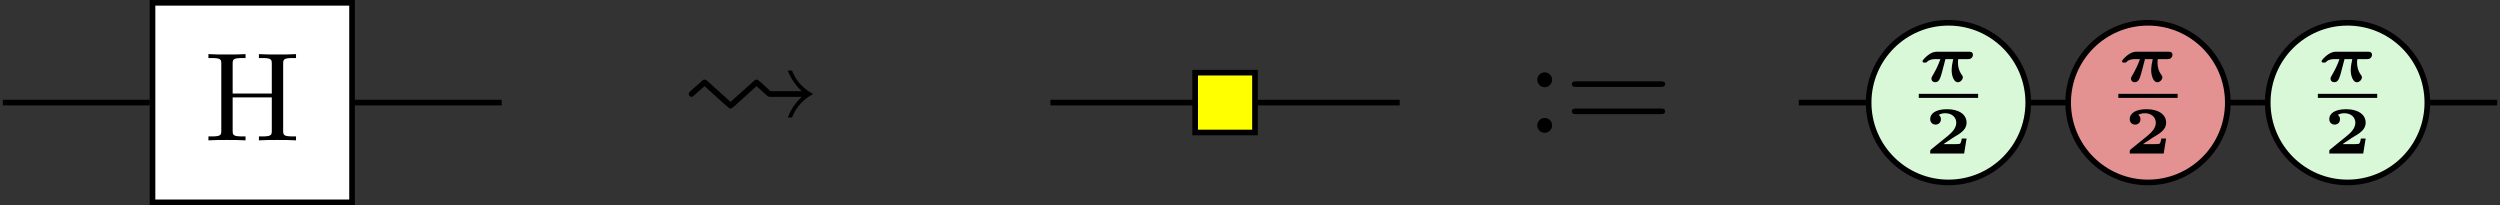 <?xml version='1.0' encoding='UTF-8'?>
<!-- This file was generated by dvisvgm 1.15.1 -->
<svg height='14.572pt' version='1.1' viewBox='-71.704 -72.001 177.568 14.572' width='177.568pt' xmlns='http://www.w3.org/2000/svg' xmlns:xlink='http://www.w3.org/1999/xlink'>
<rect x="-71.704" y="-72.001" width="177.568" height="14.572" fill="#333333" stroke="none"/>
<defs>
<path d='M4.842 -3.327H2.062V-5.416C2.062 -5.747 2.08 -5.846 2.771 -5.846H2.977V-6.124C2.573 -6.097 2.071 -6.097 1.659 -6.097S0.744 -6.097 0.341 -6.124V-5.846H0.547C1.237 -5.846 1.255 -5.747 1.255 -5.416V-0.708C1.255 -0.377 1.237 -0.278 0.547 -0.278H0.341V0C0.744 -0.027 1.246 -0.027 1.659 -0.027S2.573 -0.027 2.977 0V-0.278H2.771C2.08 -0.278 2.062 -0.377 2.062 -0.708V-3.049H4.842V-0.708C4.842 -0.377 4.824 -0.278 4.133 -0.278H3.927V0C4.331 -0.027 4.833 -0.027 5.245 -0.027S6.16 -0.027 6.563 0V-0.278H6.357C5.667 -0.278 5.649 -0.377 5.649 -0.708V-5.416C5.649 -5.747 5.667 -5.846 6.357 -5.846H6.563V-6.124C6.16 -6.097 5.658 -6.097 5.245 -6.097S4.331 -6.097 3.927 -6.124V-5.846H4.133C4.824 -5.846 4.842 -5.747 4.842 -5.416V-3.327Z' id='g2-72'/>
<path d='M4.352 -1.997C4.459 -1.997 4.567 -1.997 4.674 -2.092C4.74 -2.152 4.806 -2.254 4.806 -2.379C4.806 -2.654 4.543 -2.654 4.447 -2.654H1.65C1.512 -2.654 1.219 -2.654 0.813 -2.343C0.693 -2.254 0.329 -1.925 0.329 -1.811C0.329 -1.686 0.436 -1.686 0.538 -1.686C0.675 -1.686 0.681 -1.692 0.747 -1.763C0.938 -1.967 1.261 -1.997 1.506 -1.997H1.919C1.722 -1.447 1.542 -1.07 1.207 -0.496C1.148 -0.395 1.124 -0.359 1.124 -0.257C1.124 -0.054 1.285 0.054 1.453 0.054C1.793 0.054 1.895 -0.269 2.02 -0.687L2.367 -1.997H3.055C2.995 -1.722 2.917 -1.327 2.917 -1.01C2.917 -0.484 3.132 0.06 3.461 0.06C3.664 0.06 3.909 -0.149 3.909 -0.377C3.909 -0.478 3.868 -0.538 3.82 -0.598C3.545 -0.968 3.479 -1.369 3.479 -1.68C3.479 -1.835 3.485 -1.865 3.503 -1.997H4.352Z' id='g0-25'/>
<path d='M3.682 -1.327H3.258C3.246 -1.255 3.192 -0.873 3.061 -0.855C2.941 -0.831 2.66 -0.831 2.457 -0.831H1.632C1.692 -0.873 1.835 -0.968 1.889 -1.01C2.887 -1.686 2.78 -1.554 3.114 -1.799C3.443 -2.044 3.682 -2.325 3.682 -2.738C3.682 -3.473 2.995 -3.933 1.955 -3.933C1.022 -3.933 0.454 -3.604 0.454 -3.049C0.454 -2.69 0.741 -2.564 0.927 -2.564C1.154 -2.564 1.405 -2.72 1.405 -3.043C1.405 -3.186 1.351 -3.341 1.207 -3.431C1.447 -3.575 1.728 -3.575 1.793 -3.575C2.391 -3.575 2.768 -3.21 2.768 -2.732C2.768 -2.26 2.391 -1.865 2.014 -1.56L0.538 -0.365C0.454 -0.299 0.454 -0.269 0.454 -0.149V0H3.467L3.682 -1.327Z' id='g1-50'/>
<path d='M1.883 -3.407C1.763 -3.517 1.704 -3.517 1.674 -3.517C1.604 -3.517 1.584 -3.517 1.385 -3.328L0.707 -2.73C0.588 -2.62 0.548 -2.58 0.548 -2.491C0.548 -2.381 0.648 -2.291 0.747 -2.291C0.807 -2.291 0.827 -2.291 0.996 -2.451C1.205 -2.63 1.405 -2.829 1.674 -3.049L3.039 -1.813C3.059 -1.803 3.238 -1.644 3.288 -1.604C3.427 -1.465 3.447 -1.465 3.517 -1.465S3.606 -1.465 3.826 -1.664L4.613 -2.371L5.36 -3.049L6.097 -2.391C6.207 -2.291 6.227 -2.291 6.436 -2.291H8.588C8.498 -2.212 7.93 -1.724 7.582 -0.827H7.89C8.06 -1.285 8.448 -1.993 9.385 -2.491C8.448 -2.999 8.05 -3.706 7.89 -4.154H7.582C7.93 -3.258 8.498 -2.77 8.588 -2.69H6.356C5.968 -3.049 5.858 -3.158 5.629 -3.357C5.45 -3.517 5.43 -3.517 5.36 -3.517S5.27 -3.497 5.161 -3.407C5.131 -3.387 3.736 -2.122 3.517 -1.933L1.883 -3.407Z' id='g3-32'/>
<path d='M1.913 -3.766C1.913 -4.055 1.674 -4.294 1.385 -4.294S0.857 -4.055 0.857 -3.766S1.096 -3.238 1.385 -3.238S1.913 -3.477 1.913 -3.766ZM1.913 -0.528C1.913 -0.817 1.674 -1.056 1.385 -1.056S0.857 -0.817 0.857 -0.528S1.096 0 1.385 0S1.913 -0.239 1.913 -0.528Z' id='g4-58'/>
<path d='M6.844 -3.258C6.994 -3.258 7.183 -3.258 7.183 -3.457S6.994 -3.656 6.854 -3.656H0.887C0.747 -3.656 0.558 -3.656 0.558 -3.457S0.747 -3.258 0.897 -3.258H6.844ZM6.854 -1.325C6.994 -1.325 7.183 -1.325 7.183 -1.524S6.994 -1.724 6.844 -1.724H0.897C0.747 -1.724 0.558 -1.724 0.558 -1.524S0.747 -1.325 0.887 -1.325H6.854Z' id='g4-61'/>
</defs>
<g id='page1'>
<path d='M-54.918 -64.715H-36.07' fill='none' stroke='#000000' stroke-miterlimit='10.037' stroke-width='0.4'/>
<path d='M-71.504 -64.715H-61.07' fill='none' stroke='#000000' stroke-miterlimit='10.037' stroke-width='0.4'/>
<path d='M2.906 -64.715H27.711' fill='none' stroke='#000000' stroke-miterlimit='10.037' stroke-width='0.4'/>
<path d='M56.059 -64.715H105.664' fill='none' stroke='#000000' stroke-miterlimit='10.037' stroke-width='0.4'/>
<path d='M-50.383 -64.715C-50.383 -66.594 -51.906 -68.117 -53.785 -68.117C-55.664 -68.117 -57.188 -66.594 -57.188 -64.715C-57.188 -62.836 -55.664 -61.312 -53.785 -61.312C-51.906 -61.312 -50.383 -62.836 -50.383 -64.715Z' fill='#d8f8d8'/>
<path d='M-50.383 -64.715C-50.383 -66.594 -51.906 -68.117 -53.785 -68.117C-55.664 -68.117 -57.188 -66.594 -57.188 -64.715C-57.188 -62.836 -55.664 -61.312 -53.785 -61.312C-51.906 -61.312 -50.383 -62.836 -50.383 -64.715Z' fill='none' stroke='#000000' stroke-miterlimit='10.037' stroke-width='0.4'/>
<path d='M-60.871 -57.629H-46.699V-71.801H-60.871Z' fill='#ffffff'/>
<path d='M-60.871 -57.629H-46.699V-71.801H-60.871Z' fill='none' stroke='#000000' stroke-miterlimit='10.037' stroke-width='0.4'/>
<g transform='matrix(1 0 0 1 -45.975 2.681)'>
<use x='-11.266' xlink:href='#g2-72' y='-64.714'/>
</g>
<g transform='matrix(1 0 0 1 -12.068 1.882)'>
<use x='-11.266' xlink:href='#g3-32' y='-64.714'/>
</g>
<path d='M13.184 -62.59H17.434V-66.84H13.184Z' fill='#ffff00'/>
<path d='M13.184 -62.59H17.434V-66.84H13.184Z' fill='none' stroke='#000000' stroke-miterlimit='10.037' stroke-width='0.4'/>
<g transform='matrix(1 0 0 1 47.892 2.145)'>
<use x='-11.266' xlink:href='#g4-58' y='-64.714'/>
<use x='-8.509' xlink:href='#g4-61' y='-64.714'/>
</g>
<path d='M66.688 -70.383V-70.383C63.559 -70.383 61.02 -67.844 61.02 -64.715V-64.715C61.02 -61.582 63.559 -59.043 66.688 -59.043V-59.043C69.82 -59.043 72.356 -61.582 72.356 -64.715V-64.715C72.356 -67.844 69.82 -70.383 66.688 -70.383Z' fill='#d8f8d8'/>
<path d='M66.688 -70.383V-70.383C63.559 -70.383 61.02 -67.844 61.02 -64.715V-64.715C61.02 -61.582 63.559 -59.043 66.688 -59.043V-59.043C69.82 -59.043 72.356 -61.582 72.356 -64.715V-64.715C72.356 -67.844 69.82 -70.383 66.688 -70.383Z' fill='none' stroke='#000000' stroke-miterlimit='10.037' stroke-width='0.4'/>
<g transform='matrix(0.8 0 0 0.8 72.638 -11.827)'>
<use x='-10.07' xlink:href='#g0-25' y='-67.973'/>
<use x='-9.51' xlink:href='#g1-50' y='-61.589'/>
</g>
<rect height='0.359' transform='matrix(0.8 0 0 0.8 72.638 -11.827)' width='5.266' x='-10.07' y='-66.886'/>
<path d='M80.863 -70.383V-70.383C77.731 -70.383 75.191 -67.844 75.191 -64.715V-64.715C75.191 -61.582 77.731 -59.043 80.863 -59.043V-59.043C83.992 -59.043 86.531 -61.582 86.531 -64.715V-64.715C86.531 -67.844 83.992 -70.383 80.863 -70.383Z' fill='#e39191'/>
<path d='M80.863 -70.383V-70.383C77.731 -70.383 75.191 -67.844 75.191 -64.715V-64.715C75.191 -61.582 77.731 -59.043 80.863 -59.043V-59.043C83.992 -59.043 86.531 -61.582 86.531 -64.715V-64.715C86.531 -67.844 83.992 -70.383 80.863 -70.383Z' fill='none' stroke='#000000' stroke-miterlimit='10.037' stroke-width='0.4'/>
<g transform='matrix(0.8 0 0 0.8 86.811 -11.827)'>
<use x='-10.07' xlink:href='#g0-25' y='-67.973'/>
<use x='-9.51' xlink:href='#g1-50' y='-61.589'/>
</g>
<rect height='0.359' transform='matrix(0.8 0 0 0.8 86.811 -11.827)' width='5.266' x='-10.07' y='-66.886'/>
<path d='M95.035 -70.383V-70.383C91.902 -70.383 89.367 -67.844 89.367 -64.715V-64.715C89.367 -61.582 91.902 -59.043 95.035 -59.043V-59.043C98.164 -59.043 100.703 -61.582 100.703 -64.715V-64.715C100.703 -67.844 98.164 -70.383 95.035 -70.383Z' fill='#d8f8d8'/>
<path d='M95.035 -70.383V-70.383C91.902 -70.383 89.367 -67.844 89.367 -64.715V-64.715C89.367 -61.582 91.902 -59.043 95.035 -59.043V-59.043C98.164 -59.043 100.703 -61.582 100.703 -64.715V-64.715C100.703 -67.844 98.164 -70.383 95.035 -70.383Z' fill='none' stroke='#000000' stroke-miterlimit='10.037' stroke-width='0.4'/>
<g transform='matrix(0.8 0 0 0.8 100.984 -11.827)'>
<use x='-10.07' xlink:href='#g0-25' y='-67.973'/>
<use x='-9.51' xlink:href='#g1-50' y='-61.589'/>
</g>
<rect height='0.359' transform='matrix(0.8 0 0 0.8 100.984 -11.827)' width='5.266' x='-10.07' y='-66.886'/>
</g>
</svg>
